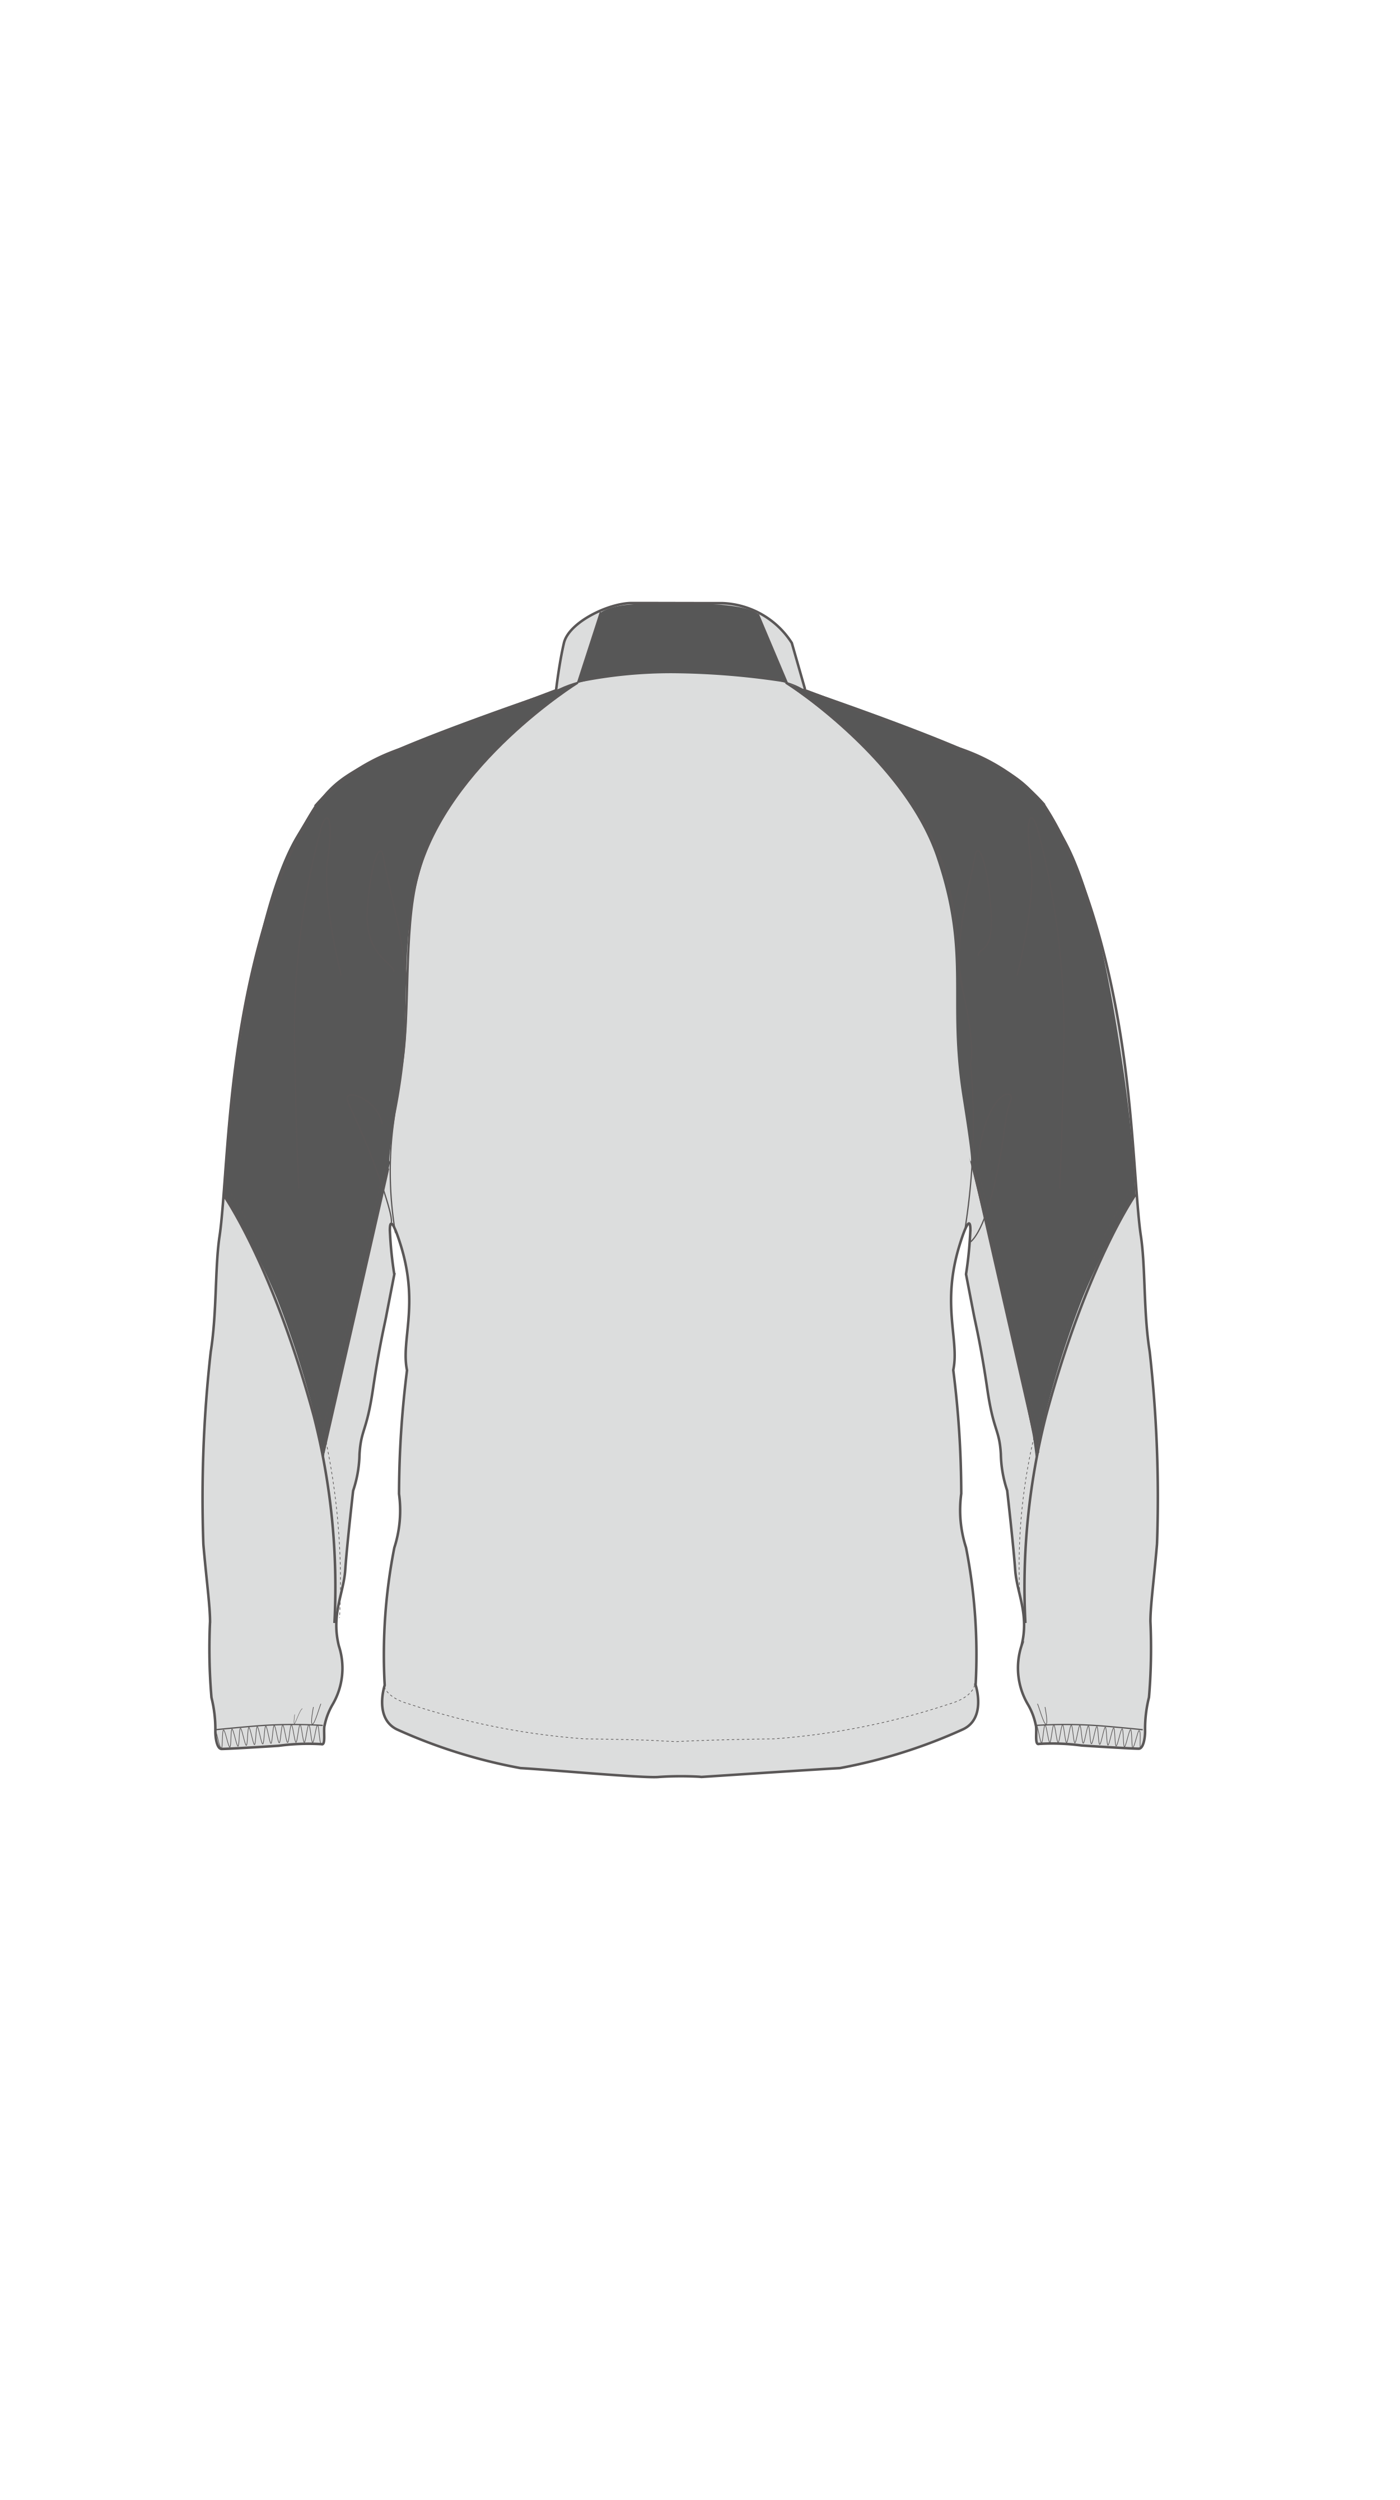 <svg xmlns="http://www.w3.org/2000/svg" viewBox="0 0 70 125"><title>OAR-4300_back</title><g id="a-color"><path d="M57.432,67.578c-.318-1.981-.2-4.2-.442-5.789s-.348-5.435-.884-9.18c-1.291-9.016-4.055-12.4-3.974-12.4a9.758,9.758,0,0,0-4.2-2.774c-2.774-1.029-7.763-2.93-7.763-2.93l.023-.082-.653-2.28a4.309,4.309,0,0,0-3.464-1.991c-1.749,0-3.333-.007-4.519-.007s-3.171.968-3.407,2-.4,2.362-.4,2.362-4.993,1.9-7.767,2.93a9.789,9.789,0,0,0-4.2,2.774c.08,0-2.68,3.38-3.971,12.4-.538,3.745-.648,7.6-.886,9.18s-.126,3.808-.442,5.789a65.765,65.765,0,0,0-.369,9.622c.159,1.822.332,3.076.332,3.869a28.752,28.752,0,0,0,.073,3.8,6.525,6.525,0,0,1,.194,1.695c0,.316.079.872.314.872s1.665-.08,2.853-.159a11.049,11.049,0,0,1,2.14-.08c.238.08.079-.713.159-.95a3.389,3.389,0,0,1,.395-1.031,3.6,3.6,0,0,0,.318-2.93c-.4-1.585.238-2.615.318-3.8s.393-3.96.393-3.96a5.982,5.982,0,0,0,.318-1.824c.079-1.268.356-1.1.673-3.241s.583-3.253.664-3.649.405-2.1.405-2.1a19.545,19.545,0,0,1-.22-2.212c0-.515.138-.364.32.1,0,.014.007.032.012.045.09.265.175.521.254.785s.149.545.2.8c.01.046.02.092.029.14.054.293.09.573.113.841,0,.05.008.1.012.153.125,1.785-.319,3.028-.084,4.138a49.762,49.762,0,0,0-.395,6.181,6.16,6.16,0,0,1-.239,2.694,27.63,27.63,0,0,0-.48,6.871s-.556,1.663.634,2.219A26.553,26.553,0,0,0,25.974,88.4c1.426.077,6.289.521,6.921.442l.061-.005.276.008c.579.012,1.141,0,1.692-.013l.1.01.466-.031c.774-.034,1.5-.084,2.172-.142,1.621-.106,3.526-.228,4.285-.269h.011a4.437,4.437,0,0,0,1.063-.158l.009-.028A33.448,33.448,0,0,0,48.1,86.461c1.188-.556.632-2.219.632-2.219a27.713,27.713,0,0,0-.48-6.871,6.127,6.127,0,0,1-.241-2.694,44.786,44.786,0,0,0-.368-5.962c.007-.07.018-.148.024-.218,0,0,0-.142-.007-.36.111-1.225-.395-2.646,0-4.783.029-.141.063-.273.1-.409.035-.151.071-.3.116-.462a5.318,5.318,0,0,1,.306-.8s.021-.109.05-.265c.146-.322.247-.371.247.074a19.248,19.248,0,0,1-.224,2.212s.328,1.705.407,2.1.348,1.513.666,3.649.592,1.972.673,3.241a6.076,6.076,0,0,0,.314,1.824s.314,2.772.395,3.96.716,2.22.318,3.8a3.59,3.59,0,0,0,.316,2.93,3.306,3.306,0,0,1,.4,1.031c.08.238-.077,1.031.159.95a11.05,11.05,0,0,1,2.14.08c1.186.079,2.613.159,2.853.159s.316-.556.316-.872a6.519,6.519,0,0,1,.192-1.695,29.047,29.047,0,0,0,.073-3.8c0-.793.173-2.047.334-3.869A66.009,66.009,0,0,0,57.432,67.578Z" style="fill:#dcdddd"/></g><g id="b-color"><path d="M51.784,72.852a48.515,48.515,0,0,1,2.322-7.914,35.754,35.754,0,0,1,2.671-5.216,66.994,66.994,0,0,0-.706-6.853c-.6-4.009-1.506-8.68-2.912-11.065s-1.812-2.842-4.222-4.011-8.693-3.347-9.7-3.653c0,0,5.931,3.807,7.59,8.729s.508,7.017,1.308,12.031c.7,4.413.314,2.923.314,2.923s1.922,7.61,3.165,13.82c.079.4.171,1.209.171,1.209" style="fill:#575757"/><path d="M28.875,34.14s.8-2.3,1.092-3.461c0,0,.475-.477,2.14-.477s4.884-.183,5.809.5c0,0,1.48,3.459,1.452,3.434a38.485,38.485,0,0,0-5.728-.477,23.184,23.184,0,0,0-4.764.477" style="fill:#575757"/><path d="M16.2,72.852a47.654,47.654,0,0,0-2.343-7.914,36.02,36.02,0,0,0-2.7-5.216,65.666,65.666,0,0,1,.711-6.853c.608-4.009,1.522-8.68,2.942-11.065s1.829-2.842,4.266-4.011,8.778-3.347,9.8-3.653c0,0-6.048,3.787-7.666,8.729-1.441,4.4-.512,7.017-1.319,12.031-.709,4.413-.323,2.923-.323,2.923s-1.616,7.066-3.192,13.82c-.094.395-.175,1.209-.175,1.209" style="fill:#575757"/></g><g id="no-change"><path d="M28.889,34.132s-6.525,4.046-8.01,9.662c-.735,2.774-.332,7.185-.837,9.73" style="fill:none;stroke:#5a5757;stroke-miterlimit:10;stroke-width:0.107px"/><path d="M39.288,34.132s6.525,4.046,8.013,9.662c.734,2.774.327,3.155.833,5.7" style="fill:none;stroke:#5a5757;stroke-miterlimit:10;stroke-width:0.107px"/><path d="M10.781,86.48s1.261-.129,2.191-.2a23.377,23.377,0,0,1,3.164-.014" style="fill:none;stroke:#5a5757;stroke-miterlimit:10;stroke-width:0.063px"/><path d="M10.753,86.546c.1-.014.19.866.325.849.058-.007.019-.893.1-.9s.236.863.313.854.037-.894.11-.9.229.865.3.858.049-.894.122-.9.222.868.293.859.056-.893.128-.9.211.868.281.863.068-.893.138-.9.2.872.274.866.08-.893.15-.9.192.875.262.872.091-.893.161-.9.183.877.253.873.1-.889.173-.893.173.879.245.877.117-.887.189-.889.159.88.229.879.135-.886.206-.886.142.886.211.886.154-.882.225-.882.121.887.192.889.175-.879.245-.875.094.891.162.894" style="fill:none;stroke:#5a5757;stroke-miterlimit:10;stroke-width:0.032px"/><path d="M14.734,85.719s-.07.489-.012.461.266-.7.4-.758" style="fill:none;stroke:#5a5757;stroke-miterlimit:10;stroke-width:0.02px"/><path d="M15.671,85.345s-.168.846-.051.858.355-.875.426-1.02" style="fill:none;stroke:#5a5757;stroke-miterlimit:10;stroke-width:0.032px"/><path d="M57.137,86.48s-1.263-.129-2.189-.2a23.4,23.4,0,0,0-3.165-.014" style="fill:none;stroke:#5a5757;stroke-miterlimit:10;stroke-width:0.063px"/><path d="M57.043,87.423c-.1-.014.042-.887-.093-.9-.058-.007-.234.863-.313.854-.063-.009-.031-.894-.107-.9s-.234.863-.307.856-.042-.894-.115-.9-.225.865-.3.859-.052-.894-.124-.9-.217.868-.286.861-.061-.893-.131-.9-.21.87-.281.865-.072-.893-.142-.9-.2.872-.273.868-.082-.891-.15-.9-.189.875-.259.872-.1-.893-.168-.894-.178.877-.25.875-.108-.889-.18-.891-.164.879-.236.877-.128-.886-.2-.887-.15.884-.222.882-.145-.884-.215-.884-.131.886-.2.887-.166-.88-.238-.879-.107.889-.176.893-.185-.877-.253-.872" style="fill:none;stroke:#5a5757;stroke-miterlimit:10;stroke-width:0.032px"/><path d="M52.251,85.345s.166.846.049.858-.353-.875-.426-1.02" style="fill:none;stroke:#5a5757;stroke-miterlimit:10;stroke-width:0.032px"/><path d="M48.73,84.242s-.058.611-1.268.952A36.176,36.176,0,0,1,38.7,86.937c-3.331.044-4.884.138-4.884.138l-.674-.03s-.594-.065-3.927-.108a36.2,36.2,0,0,1-8.761-1.743c-1.212-.341-1.268-.952-1.268-.952" style="fill:none;stroke:#5a5757;stroke-miterlimit:10;stroke-width:0.032px;stroke-dasharray:0.126,0.126"/><path d="M27.75,34.588s1.394-1.039,6.261-1.039c5.089,0,6.16.959,6.16.959" style="fill:none;stroke:#5a5757;stroke-miterlimit:10;stroke-width:0.063px"/><path d="M40.243,34.427l-.652-2.28a4.31,4.31,0,0,0-3.466-1.991c-1.747,0-3.333-.007-4.519-.007s-3.169.968-3.41,2-.393,2.362-.393,2.362-4.993,1.9-7.767,2.93a9.759,9.759,0,0,0-4.2,2.774c.082,0-2.682,3.38-3.971,12.4-.538,3.745-.648,7.6-.886,9.18s-.128,3.808-.442,5.789a65.529,65.529,0,0,0-.369,9.622c.157,1.822.334,3.076.334,3.869a28.783,28.783,0,0,0,.072,3.8,6.6,6.6,0,0,1,.194,1.695c0,.316.079.872.314.872s1.663-.08,2.854-.159a11.03,11.03,0,0,1,2.138-.08c.236.08.079-.713.159-.95a3.388,3.388,0,0,1,.395-1.031,3.583,3.583,0,0,0,.316-2.93c-.395-1.584.238-2.615.318-3.8s.395-3.96.395-3.96a6.053,6.053,0,0,0,.318-1.824c.079-1.268.355-1.1.671-3.241s.587-3.253.662-3.649.407-2.1.407-2.1a19.391,19.391,0,0,1-.222-2.212c0-.709.26-.164.542.744.935,3.015,0,4.755.316,6.259a50.387,50.387,0,0,0-.4,6.181,6.067,6.067,0,0,1-.236,2.694,27.715,27.715,0,0,0-.48,6.871s-.554,1.663.631,2.219A26.592,26.592,0,0,0,26.026,88.4c1.427.077,6.287.521,6.921.442a16.648,16.648,0,0,1,2.018-.011l.108.011s5.5-.365,6.92-.442a26.566,26.566,0,0,0,6.156-1.939c1.186-.556.632-2.219.632-2.219a27.8,27.8,0,0,0-.48-6.871,6.086,6.086,0,0,1-.238-2.694,49.61,49.61,0,0,0-.4-6.181c.32-1.5-.615-3.244.32-6.259.28-.908.536-1.453.536-.744a19.693,19.693,0,0,1-.218,2.212s.327,1.705.405,2.1.348,1.513.66,3.649.6,1.972.676,3.241a6.1,6.1,0,0,0,.316,1.824s.316,2.772.4,3.96.713,2.22.318,3.8a3.583,3.583,0,0,0,.316,2.93,3.341,3.341,0,0,1,.395,1.031c.079.238-.079,1.031.161.95a11,11,0,0,1,2.135.08c1.193.079,2.617.159,2.854.159s.318-.556.318-.872a6.449,6.449,0,0,1,.194-1.695,29.4,29.4,0,0,0,.072-3.8c0-.793.175-2.047.33-3.869a65.52,65.52,0,0,0-.367-9.622c-.318-1.981-.2-4.2-.442-5.789s-.349-5.435-.886-9.18c-1.293-9.016-4.051-12.4-3.973-12.4a9.745,9.745,0,0,0-4.2-2.774c-2.776-1.029-7.767-2.93-7.767-2.93Z" style="fill:none;stroke:#5a5757;stroke-miterlimit:10;stroke-width:0.126px"/><line x1="28.875" y1="34.14" x2="30.021" y2="30.599" style="fill:none;stroke:#5a5757;stroke-miterlimit:10;stroke-width:0.063px"/><line x1="37.916" y1="30.704" x2="39.367" y2="34.141" style="fill:none;stroke:#5a5757;stroke-miterlimit:10;stroke-width:0.064px"/><path d="M11.161,59.721s2.449,3.459,4.523,11.058a34.426,34.426,0,0,1,1.038,10.366" style="fill:none;stroke:#5a5757;stroke-miterlimit:10;stroke-width:0.126px"/><path d="M56.777,59.721S54.35,63.18,52.3,70.779A34.767,34.767,0,0,0,51.27,81.145" style="fill:none;stroke:#5a5757;stroke-miterlimit:10;stroke-width:0.126px"/><path d="M19.411,58.418s-2.157,9.5-3.234,14.22" style="fill:none;stroke:#5a5757;stroke-miterlimit:10;stroke-width:0.107px"/><path d="M48.677,58.418s2.159,9.5,3.235,14.22" style="fill:none;stroke:#5a5757;stroke-miterlimit:10;stroke-width:0.107px"/><path d="M19.7,48.591c-.075-.517-1.513-.812-1.328-3.209s.666-3.466.811-2.47.886,3.576,1.144,6.009a30.6,30.6,0,0,1-.582,6.743,18.228,18.228,0,0,0,.028,5.976" style="fill:none;stroke:#5a5757;stroke-miterlimit:10;stroke-width:0.063px"/><path d="M19.557,61.125s.183-.119-.739-2.655c-.589-1.623-1.078-2.573-1.419-3.379s1.529-.128,1.7,1.1" style="fill:none;stroke:#5a5757;stroke-miterlimit:10;stroke-width:0.063px"/><path d="M17.062,48.77s-.977-3.817-.678-5.814,0-2.627-.341-1.525a39.548,39.548,0,0,0-1.315,10.733c.086,5.176.213,7.255.213,7.255" style="fill:none;stroke:#5a5757;stroke-miterlimit:10;stroke-width:0.063px"/><path d="M48.9,47.779c.075-.515.823,0,.639-2.4s-.662-3.466-.809-2.47-1.148,4.2-.6,6.581c.664,2.875.4,3.67.4,3.67a33.592,33.592,0,0,1-.267,8.207" style="fill:none;stroke:#5a5757;stroke-miterlimit:10;stroke-width:0.063px"/><path d="M48.522,62.091s.639-.383,1.232-3.012.426-3.181.763-3.988-1.244-.6-1.614,2.938" style="fill:none;stroke:#5a5757;stroke-miterlimit:10;stroke-width:0.063px"/><path d="M50.857,48.77s.975-3.817.68-5.814,0-2.627.339-1.525a39.5,39.5,0,0,1,1.314,10.733c-.084,5.176-.211,7.255-.211,7.255" style="fill:none;stroke:#5a5757;stroke-miterlimit:10;stroke-width:0.063px"/><path d="M11.418,59.463s2.451,3.459,4.523,11.062a34.456,34.456,0,0,1,1.036,10.366" style="fill:none;stroke:#5a5757;stroke-miterlimit:10;stroke-width:0.032px;stroke-dasharray:0.126,0.126"/><path d="M56.52,59.463s-2.427,3.459-4.479,11.062a28.491,28.491,0,0,0-1.053,9.15" style="fill:none;stroke:#5a5757;stroke-miterlimit:10;stroke-width:0.032px;stroke-dasharray:0.126,0.126"/><path d="M19.46,57.34S17.1,67.351,16.021,72.073" style="fill:none;stroke:#5a5757;stroke-miterlimit:10;stroke-width:0.032px;stroke-dasharray:0.126,0.126"/><path d="M48.73,57.647c2.413,10.63,2.413,10.628,3.234,14.222" style="fill:none;stroke:#5a5757;stroke-miterlimit:10;stroke-width:0.032px;stroke-dasharray:0.126,0.126"/></g><g id="position-g"><g class="mrk001"><path d="M24.579,41.022h1.058a1.147,1.147,0,0,1,.9.341,1.5,1.5,0,0,1,.3,1.019,1.444,1.444,0,0,1-.331,1.02,1.235,1.235,0,0,1-.952.357h-.982Zm.448.388v1.945h.56a.718.718,0,0,0,.6-.243,1.209,1.209,0,0,0,.193-.754,1.109,1.109,0,0,0-.193-.706.684.684,0,0,0-.567-.241Z" style="fill:none"/><path d="M27.306,41.022H29.27v.4H27.754v.715h1.4v.383h-1.4v.827H29.32v.41H27.306Z" style="fill:none"/><path d="M31.72,41.821l-.433,0a.488.488,0,0,0-.176-.364.659.659,0,0,0-.431-.132.6.6,0,0,0-.365.1.315.315,0,0,0-.017.514,1.566,1.566,0,0,0,.523.2,1.9,1.9,0,0,1,.79.331.659.659,0,0,1,.185.5.761.761,0,0,1-.289.621,1.189,1.189,0,0,1-.773.235,1.175,1.175,0,0,1-.793-.245.941.941,0,0,1-.3-.706h.443a.554.554,0,0,0,.2.412.76.76,0,0,0,.492.147.619.619,0,0,0,.384-.113.339.339,0,0,0,.15-.279.334.334,0,0,0-.042-.148.49.49,0,0,0-.107-.142,1.224,1.224,0,0,0-.48-.189l-.121-.03a1.463,1.463,0,0,1-.649-.307.68.68,0,0,1-.19-.508.671.671,0,0,1,.278-.556,1.179,1.179,0,0,1,.739-.215,1.043,1.043,0,0,1,.715.235A.813.813,0,0,1,31.72,41.821Z" style="fill:none"/><path d="M34.569,41.878h-.45a.564.564,0,0,0-.219-.384.77.77,0,0,0-.475-.137.737.737,0,0,0-.607.266,1.165,1.165,0,0,0-.215.75,1.225,1.225,0,0,0,.218.769.78.78,0,0,0,1.095.1.675.675,0,0,0,.219-.469h.446a1.029,1.029,0,0,1-.347.761,1.2,1.2,0,0,1-.834.3,1.166,1.166,0,0,1-.924-.384,1.547,1.547,0,0,1-.338-1.057,1.53,1.53,0,0,1,.342-1.061A1.394,1.394,0,0,1,34.23,41.2.941.941,0,0,1,34.569,41.878Z" style="fill:none"/><path d="M35.023,41.022h1.964v.4H35.472v.715h1.4v.383h-1.4v.827h1.566v.41H35.023Z" style="fill:none"/><path d="M37.48,41.022h.484l1.276,2.047V41.022h.441v2.736H39.2l-1.283-2.047v2.047H37.48Z" style="fill:none"/><path d="M40,41.022h2.141v.4H41.3v2.335h-.454V41.423H40Z" style="fill:none"/><path d="M42.475,41.022h1.964v.4H42.923v.715h1.4v.383h-1.4v.827h1.566v.41H42.475Z" style="fill:none"/></g><g class="mrk002"><path d="M24.579,43.526l.373-2.506h1a1.6,1.6,0,0,1,.586.085.869.869,0,0,1,.363.289,1,1,0,0,1,.16.329,1.5,1.5,0,0,1,.056.419,1.242,1.242,0,0,1-1.379,1.383Zm.886-.621h.186a1.078,1.078,0,0,0,.287-.029.429.429,0,0,0,.173-.1.618.618,0,0,0,.148-.259,1.172,1.172,0,0,0,.058-.372.579.579,0,0,0-.109-.4.5.5,0,0,0-.377-.116h-.181Z" style="fill:none"/><path d="M27.294,43.526l.383-2.506h1.941l-.092.6H28.369l-.056.344h1.029l-.09.558H28.226l-.053.4H29.4l-.087.606Z" style="fill:none"/><path d="M29.63,42.728h.779v.007a.252.252,0,0,0,.1.212.447.447,0,0,0,.277.074.336.336,0,0,0,.2-.052.177.177,0,0,0,.07-.151q0-.123-.314-.255l-.119-.051a1.831,1.831,0,0,1-.6-.368.617.617,0,0,1-.158-.43.661.661,0,0,1,.265-.558,1.452,1.452,0,0,1,1.494.012.79.79,0,0,1,.307.6h-.75a.274.274,0,0,0-.1-.19.366.366,0,0,0-.228-.062.258.258,0,0,0-.163.049.149.149,0,0,0-.064.123q0,.111.378.267l.24.1a1.156,1.156,0,0,1,.446.311.651.651,0,0,1,.143.421.7.7,0,0,1-.283.593,1.305,1.305,0,0,1-.8.212,1.338,1.338,0,0,1-.831-.228A.756.756,0,0,1,29.63,42.728Z" style="fill:none"/><path d="M33.885,42.571h.772a1.208,1.208,0,0,1-.412.755,1.247,1.247,0,0,1-.823.272,1.222,1.222,0,0,1-.9-.323,1.19,1.19,0,0,1-.327-.886,1.586,1.586,0,0,1,.093-.539,1.435,1.435,0,0,1,.267-.46A1.228,1.228,0,0,1,33,41.063a1.432,1.432,0,0,1,.573-.111,1.161,1.161,0,0,1,.808.262,1.086,1.086,0,0,1,.325.762l-.75,0a.436.436,0,0,0-.107-.3.367.367,0,0,0-.28-.107.489.489,0,0,0-.422.239,1.107,1.107,0,0,0-.161.629.655.655,0,0,0,.1.4.358.358,0,0,0,.3.135.458.458,0,0,0,.3-.1A.62.62,0,0,0,33.885,42.571Z" style="fill:none"/><path d="M34.841,43.526l.383-2.506h1.941l-.092.6H35.916l-.056.344h1.029l-.09.558H35.773l-.053.4h1.232l-.087.606Z" style="fill:none"/><path d="M37.2,43.526l.377-2.506h.733l.583,1.28a.765.765,0,0,1,.047.143.882.882,0,0,1,.02.153q0-.087,0-.163t.013-.135l.193-1.278h.746l-.383,2.506h-.74l-.593-1.3a.636.636,0,0,1-.03-.11,1.6,1.6,0,0,1-.023-.163v.068q0,.063,0,.117t-.01.1l-.189,1.29Z" style="fill:none"/><path d="M40.427,43.526l.276-1.868H39.99l.106-.638h2.191l-.109.638H41.5l-.273,1.868Z" style="fill:none"/><path d="M42.165,43.526l.383-2.506h1.941l-.092.6H43.24l-.056.344h1.029l-.09.558H43.1l-.053.4h1.232l-.087.606Z" style="fill:none"/></g><g class="mrk006"><path d="M24.579,43.72v-.482a.162.162,0,0,0,.076-.081.464.464,0,0,0,.022-.169V41.729a.456.456,0,0,0-.022-.168.163.163,0,0,0-.076-.08V41h1.038a1.339,1.339,0,0,1,.858.2.991.991,0,0,1,.222.753v.815a.985.985,0,0,1-.223.751,1.34,1.34,0,0,1-.857.2Zm.947-.592h.1a.226.226,0,0,0,.179-.057.369.369,0,0,0,.047-.223v-1a.317.317,0,0,0-.046-.205.246.246,0,0,0-.18-.05h-.1Z" style="fill:none"/><path d="M27.112,43.72v-.482a.167.167,0,0,0,.079-.084.458.458,0,0,0,.022-.166V41.729a.458.458,0,0,0-.022-.166.159.159,0,0,0-.079-.082V41h2.034v.9h-.779v-.077a.286.286,0,0,0-.05-.2.266.266,0,0,0-.189-.051h-.073v.482h.539v.526h-.539l0,.548.027,0h.045a.227.227,0,0,0,.188-.069.4.4,0,0,0,.054-.242q0-.037,0-.058l0-.04h.779v.99Z" style="fill:none"/><path d="M29.6,43.482v-.746h.823v.15a.5.5,0,0,0,.038.237.145.145,0,0,0,.135.062.151.151,0,0,0,.129-.062.288.288,0,0,0,.046-.175q0-.21-.4-.33l-.116-.036a1.226,1.226,0,0,1-.564-.3.736.736,0,0,1-.13-.473.825.825,0,0,1,.238-.653,1.1,1.1,0,0,1,.739-.209,1.923,1.923,0,0,1,.541.074,1.71,1.71,0,0,1,.479.226v.674h-.8V41.8a.366.366,0,0,0-.045-.2.144.144,0,0,0-.129-.069.163.163,0,0,0-.129.048.209.209,0,0,0-.043.143q0,.182.418.3l.054.016a1.178,1.178,0,0,1,.6.314.921.921,0,0,1,.135.555.811.811,0,0,1-.247.651,1.143,1.143,0,0,1-.758.212,2.065,2.065,0,0,1-.576-.076A1.3,1.3,0,0,1,29.6,43.482Z" style="fill:none"/><path d="M34.025,41.251V42h-.814V41.8a.416.416,0,0,0-.038-.207.134.134,0,0,0-.123-.061.137.137,0,0,0-.125.059.415.415,0,0,0-.038.209v1.129a.41.41,0,0,0,.038.207.137.137,0,0,0,.125.059.135.135,0,0,0,.124-.059.419.419,0,0,0,.037-.207v-.341h.814v.906a1.218,1.218,0,0,1-.432.215,2.164,2.164,0,0,1-.584.07,1.052,1.052,0,0,1-.751-.216,1.039,1.039,0,0,1-.219-.753v-.885a1.05,1.05,0,0,1,.217-.75,1,1,0,0,1,.728-.22,2.066,2.066,0,0,1,.572.076A1.505,1.505,0,0,1,34.025,41.251Z" style="fill:none"/><path d="M34.44,43.72v-.482a.167.167,0,0,0,.079-.084.458.458,0,0,0,.022-.166V41.729a.458.458,0,0,0-.022-.166.159.159,0,0,0-.079-.082V41h2.034v.9H35.7v-.077a.286.286,0,0,0-.05-.2.266.266,0,0,0-.189-.051h-.073v.482h.539v.526h-.539l0,.548.027,0h.045a.227.227,0,0,0,.188-.069.4.4,0,0,0,.054-.242q0-.037,0-.058l0-.04h.779v.99Z" style="fill:none"/><path d="M37.657,42.988a.488.488,0,0,0,.022.179.134.134,0,0,0,.079.07v.482h-.87v-.482a.173.173,0,0,0,.079-.084.442.442,0,0,0,.023-.166V41.729a.442.442,0,0,0-.023-.166.164.164,0,0,0-.079-.082V41h.936l.516,1.373v-.649a.407.407,0,0,0-.026-.176.166.166,0,0,0-.092-.072V41h.886v.476a.15.15,0,0,0-.077.078.48.48,0,0,0-.021.17v1.99h-.827l-.527-1.293Z" style="fill:none"/><path d="M41.865,41v1.232h-.6v-.462a.273.273,0,0,0-.036-.165.177.177,0,0,0-.132-.049v1.427a.329.329,0,0,0,.032.169.219.219,0,0,0,.114.081v.482H40.142v-.482a.207.207,0,0,0,.112-.078.342.342,0,0,0,.031-.171V41.561a.177.177,0,0,0-.132.049.273.273,0,0,0-.036.165v.462h-.593V41Z" style="fill:none"/><path d="M42.28,43.72v-.482a.167.167,0,0,0,.079-.084.458.458,0,0,0,.022-.166V41.729a.458.458,0,0,0-.022-.166.159.159,0,0,0-.079-.082V41h2.034v.9h-.779v-.077a.286.286,0,0,0-.05-.2.266.266,0,0,0-.189-.051h-.073v.482h.539v.526h-.539l0,.548.027,0H43.3a.227.227,0,0,0,.188-.069.4.4,0,0,0,.054-.242q0-.037,0-.058l0-.04h.779v.99Z" style="fill:none"/></g><g class="mrk021"><path d="M24.774,41.435a.264.264,0,0,0-.19-.293.618.618,0,0,1,0-.129h1.169a2.876,2.876,0,0,1,.716.067,1.256,1.256,0,0,1,.535.308,1.213,1.213,0,0,1,.3.45,1.837,1.837,0,0,1-.211,1.7,1.083,1.083,0,0,1-.679.329,5.135,5.135,0,0,1-.587.02H24.579a.743.743,0,0,1,.005-.129q.191,0,.19-.221Zm.953,2.005a.431.431,0,0,0,.054.262.323.323,0,0,0,.238.062q.3,0,.4-.514a3.541,3.541,0,0,0,.046-.725,2.835,2.835,0,0,0-.154-.915.938.938,0,0,0-.187-.342.317.317,0,0,0-.222-.126q-.179,0-.179.247Q25.722,41.713,25.727,43.44Z" style="fill:none"/><path d="M28.564,42.36a1.342,1.342,0,0,0,.228-.01.411.411,0,0,0,.238-.165.607.607,0,0,0,.114-.247h.161q-.005.2,0,1.018h-.15a.963.963,0,0,0-.068-.19.519.519,0,0,0-.238-.2.922.922,0,0,0-.285-.026v.927c0,.164.021.254.062.272a.189.189,0,0,0,.067.01A.452.452,0,0,0,29,43.631a4.528,4.528,0,0,0,.75-.947l.083.026-.216,1.182H27.447v-.129q.165.011.165-.277V41.327a.193.193,0,0,0-.067-.134c-.045-.045-.079-.062-.1-.051v-.129H29.5q.1.489.227,1.013l-.114.005q-.021-.036-.16-.247a3.536,3.536,0,0,0-.223-.3.789.789,0,0,0-.538-.314c-.083-.007-.124.021-.124.082Z" style="fill:none"/><path d="M30.073,42.931a1.453,1.453,0,0,0,.242.612.572.572,0,0,0,.458.267.435.435,0,0,0,.093-.01.323.323,0,0,0,.252-.349q.005-.226-.33-.432-.149-.087-.6-.4a.9.9,0,0,1-.35-.817.842.842,0,0,1,.381-.674,1.05,1.05,0,0,1,.623-.18,1.1,1.1,0,0,1,.3.036c.024.007.091.033.2.077a.25.25,0,0,0,.1.021.186.186,0,0,0,.155-.072h.134l.047.951h-.165a3.522,3.522,0,0,0-.206-.514.54.54,0,0,0-.247-.247.386.386,0,0,0-.247-.056.29.29,0,0,0-.242.308.4.4,0,0,0,.015.113.9.9,0,0,0,.4.411,4.845,4.845,0,0,1,.561.38.859.859,0,0,1,.283.648,1.081,1.081,0,0,1-.1.453.892.892,0,0,1-.391.447,1.069,1.069,0,0,1-.489.1,1.215,1.215,0,0,1-.685-.175.124.124,0,0,0-.072-.025.172.172,0,0,0-.139.092l-.129-.005-.005-.961C30.018,42.945,30.066,42.945,30.073,42.931Z" style="fill:none"/><path d="M32.389,43.671a1.475,1.475,0,0,1-.412-1.147,1.829,1.829,0,0,1,.437-1.157,1.126,1.126,0,0,1,.36-.293,1.309,1.309,0,0,1,.551-.1,1.322,1.322,0,0,1,.4.057q.118.036.242.077.159.031.18-.093h.129l.052,1.136h-.139a1.961,1.961,0,0,0-.232-.65.578.578,0,0,0-.51-.358.479.479,0,0,0-.407.329,1.561,1.561,0,0,0-.129.694,1.918,1.918,0,0,0,.252,1.064.592.592,0,0,0,.494.283.652.652,0,0,0,.36-.118.843.843,0,0,0,.263-.267l.118.077a1.445,1.445,0,0,1-.381.494,1.039,1.039,0,0,1-.566.241q-.114.011-.222.011A1.142,1.142,0,0,1,32.389,43.671Z" style="fill:none"/><path d="M35.633,42.36a1.342,1.342,0,0,0,.228-.01.411.411,0,0,0,.238-.165.606.606,0,0,0,.114-.247h.161q-.005.2,0,1.018h-.15a.962.962,0,0,0-.068-.19.519.519,0,0,0-.238-.2.922.922,0,0,0-.285-.026v.927c0,.164.021.254.062.272a.189.189,0,0,0,.067.01.452.452,0,0,0,.305-.123,4.528,4.528,0,0,0,.75-.947l.083.026-.216,1.182H34.516v-.129q.165.011.165-.277V41.327a.193.193,0,0,0-.067-.134c-.045-.045-.079-.062-.1-.051v-.129h2.054q.1.489.227,1.013l-.114.005q-.021-.036-.16-.247a3.536,3.536,0,0,0-.223-.3.789.789,0,0,0-.538-.314c-.083-.007-.124.021-.124.082Z" style="fill:none"/><path d="M37.193,41.491a.313.313,0,0,0-.1-.283.4.4,0,0,0-.178-.067v-.129h1.2l.805,1.722V41.419a.239.239,0,0,0-.1-.206.364.364,0,0,0-.22-.072v-.129h.731v.129q-.2.021-.211.278v2.473h-.752L37.4,41.841v1.723q0,.17.283.2v.129H36.91v-.129q.257-.036.283-.2Z" style="fill:none"/><path d="M41.132,43.455q0,.309.283.309v.129H39.886v-.129q.278.011.278-.277V41.131q-.118.011-.4.386-.057.077-.1.149a1.283,1.283,0,0,0-.144.283h-.139l.087-.936h2.369q0,.026.1.936h-.16l-.072-.167a1.244,1.244,0,0,0-.16-.271,1.184,1.184,0,0,0-.407-.38Z" style="fill:none"/><path d="M43.223,42.36a1.339,1.339,0,0,0,.228-.01.411.411,0,0,0,.239-.165.605.605,0,0,0,.114-.247h.161q-.006.2,0,1.018h-.151a.945.945,0,0,0-.067-.19.519.519,0,0,0-.238-.2.925.925,0,0,0-.285-.026v.927c0,.164.02.254.062.272a.187.187,0,0,0,.067.01.452.452,0,0,0,.305-.123,4.528,4.528,0,0,0,.75-.947l.082.026-.216,1.182H42.105v-.129q.164.011.165-.277V41.327a.193.193,0,0,0-.067-.134c-.045-.045-.079-.062-.1-.051v-.129h2.054q.1.489.227,1.013l-.114.005q-.021-.036-.16-.247a3.484,3.484,0,0,0-.222-.3.789.789,0,0,0-.538-.314c-.083-.007-.124.021-.124.082Z" style="fill:none"/></g><g class="mrk023"><path d="M24.667,41.254a.165.165,0,0,0-.044-.118q-.044-.047-.044-.065a.063.063,0,0,1,.042-.063.6.6,0,0,1,.18-.017h.125a.9.9,0,0,1,.784.415A2.012,2.012,0,0,1,26,42.557a1.391,1.391,0,0,1-.238.9.938.938,0,0,1-.758.283l-.149,0-.134,0a.214.214,0,0,1-.107-.02.07.07,0,0,1-.032-.064q0-.022.044-.067a.158.158,0,0,0,.044-.116Zm.46.3V43.22a.743.743,0,0,0,.019.224.073.073,0,0,0,.073.039q.131,0,.2-.248a2.623,2.623,0,0,0,.072-.7,4.018,4.018,0,0,0-.085-.9q-.085-.363-.194-.363a.071.071,0,0,0-.068.058A.777.777,0,0,0,25.127,41.549Z" style="fill:none"/><path d="M27.414,43.721a.3.3,0,0,1-.12-.016.059.059,0,0,1-.03-.057q0-.021.046-.066a.158.158,0,0,0,.046-.117V41.258a.162.162,0,0,0-.044-.117q-.044-.046-.044-.066a.06.06,0,0,1,.028-.057A.28.28,0,0,1,27.414,41h.647a.7.7,0,0,0,.176-.023,1.006,1.006,0,0,1,.1-.023q.06,0,.092.106l.006.017.1.372q.017.065.025.114a.487.487,0,0,1,.008.08.106.106,0,0,1-.023.072.081.081,0,0,1-.065.027q-.073,0-.172-.162-.05-.084-.084-.133a.738.738,0,0,0-.155-.164.252.252,0,0,0-.148-.056.092.092,0,0,0-.082.036.234.234,0,0,0-.024.124v.439a.422.422,0,0,0,.022.16.073.073,0,0,0,.07.048.1.1,0,0,0,.061-.019.186.186,0,0,0,.05-.069.21.21,0,0,1,.055-.073.119.119,0,0,1,.065-.015.082.082,0,0,1,.057.023.174.174,0,0,1,.042.072l.176.446a.492.492,0,0,1,.023.068.238.238,0,0,1,.008.059.084.084,0,0,1-.025.063.092.092,0,0,1-.066.024A.1.1,0,0,1,28.3,42.6a.213.213,0,0,1-.049-.04l-.037-.045q-.185-.218-.3-.218a.086.086,0,0,0-.08.037.283.283,0,0,0-.022.134v.758a.418.418,0,0,0,.026.193.123.123,0,0,0,.1.036.306.306,0,0,0,.164-.049.657.657,0,0,0,.162-.154q.039-.05.1-.14.1-.146.157-.146a.082.082,0,0,1,.065.026.105.105,0,0,1,.023.073.225.225,0,0,1,0,.033l-.006.025-.127.489a.4.4,0,0,1-.049.123.075.075,0,0,1-.062.037.183.183,0,0,1-.039-.011.774.774,0,0,0-.252-.043Z" style="fill:none"/><path d="M29.891,43.063q0-.021-.006-.041t0-.06a.176.176,0,0,1,.024-.1.082.082,0,0,1,.071-.034.1.1,0,0,1,.08.044.885.885,0,0,1,.09.2,1.261,1.261,0,0,0,.15.321.174.174,0,0,0,.137.065.184.184,0,0,0,.165-.119.723.723,0,0,0,.061-.326,1.424,1.424,0,0,0-.007-.154.637.637,0,0,0-.022-.117.962.962,0,0,0-.29-.4l-.03-.026a1.3,1.3,0,0,1-.289-.35.8.8,0,0,1-.078-.361.7.7,0,0,1,.156-.464.487.487,0,0,1,.388-.186.38.38,0,0,1,.122.021A.646.646,0,0,0,30.68,41a.246.246,0,0,0,.052-.016.229.229,0,0,1,.079-.016.063.063,0,0,1,.055.038.431.431,0,0,1,.036.132l.054.317a.437.437,0,0,1,.006.046q0,.025,0,.083a.162.162,0,0,1-.026.1.091.091,0,0,1-.077.034q-.071,0-.122-.149l-.036-.1a.827.827,0,0,0-.112-.213.147.147,0,0,0-.114-.056.124.124,0,0,0-.108.068.332.332,0,0,0-.042.176.448.448,0,0,0,.04.2.55.55,0,0,0,.136.167q.039.034.127.1a1.5,1.5,0,0,1,.3.286,1.082,1.082,0,0,1,.164.317,1.178,1.178,0,0,1,.055.362,1.058,1.058,0,0,1-.182.648.57.57,0,0,1-.48.245.425.425,0,0,1-.164-.035l-.085-.035a.218.218,0,0,0-.076.022.22.22,0,0,1-.081.022.079.079,0,0,1-.069-.041.393.393,0,0,1-.043-.134Z" style="fill:none"/><path d="M33.668,41.553q0,.026.006.056t0,.086a.166.166,0,0,1-.024.1.1.1,0,0,1-.082.031.087.087,0,0,1-.071-.041.978.978,0,0,1-.086-.2q-.009-.026-.024-.075-.1-.316-.2-.316-.125,0-.187.314a5.369,5.369,0,0,0-.062.952,3.411,3.411,0,0,0,.056.774q.056.2.2.2a.189.189,0,0,0,.18-.129,1.066,1.066,0,0,0,.057-.405V42.75a.2.2,0,0,1,.025-.113.088.088,0,0,1,.078-.036q.086,0,.13.119a1.085,1.085,0,0,1,.044.356.766.766,0,0,1-.154.512.542.542,0,0,1-.437.181.577.577,0,0,1-.507-.288,1.435,1.435,0,0,1-.187-.787,3.166,3.166,0,0,1,.21-1.256q.21-.481.538-.481a.368.368,0,0,1,.123.023.47.47,0,0,0,.075.023.144.144,0,0,0,.056-.025.142.142,0,0,1,.071-.025.088.088,0,0,1,.077.036.284.284,0,0,1,.037.124Z" style="fill:none"/><path d="M35.124,43.721A.3.3,0,0,1,35,43.7a.059.059,0,0,1-.03-.057q0-.021.046-.066a.158.158,0,0,0,.046-.117V41.258a.162.162,0,0,0-.044-.117q-.044-.046-.044-.066a.06.06,0,0,1,.028-.057A.28.28,0,0,1,35.124,41h.647a.7.7,0,0,0,.176-.023,1.006,1.006,0,0,1,.1-.023q.06,0,.092.106l.006.017.1.372q.017.065.025.114a.487.487,0,0,1,.008.08.106.106,0,0,1-.023.072.081.081,0,0,1-.065.027q-.073,0-.172-.162-.05-.084-.084-.133a.738.738,0,0,0-.155-.164.252.252,0,0,0-.148-.056.092.092,0,0,0-.082.036.234.234,0,0,0-.024.124v.439a.422.422,0,0,0,.022.16.073.073,0,0,0,.07.048.1.1,0,0,0,.061-.019.186.186,0,0,0,.05-.069.21.21,0,0,1,.055-.073.119.119,0,0,1,.065-.015.082.082,0,0,1,.057.023.174.174,0,0,1,.042.072l.176.446a.492.492,0,0,1,.023.068.238.238,0,0,1,.008.059.084.084,0,0,1-.025.063.092.092,0,0,1-.066.024.1.1,0,0,1-.049-.014.213.213,0,0,1-.049-.04l-.037-.045q-.185-.218-.3-.218a.086.086,0,0,0-.08.037.283.283,0,0,0-.022.134v.758a.418.418,0,0,0,.026.193.123.123,0,0,0,.1.036.306.306,0,0,0,.164-.049.657.657,0,0,0,.162-.154q.039-.05.1-.14.1-.146.157-.146a.082.082,0,0,1,.065.026.105.105,0,0,1,.023.073.225.225,0,0,1,0,.033l-.006.025-.127.489a.4.4,0,0,1-.049.123.075.075,0,0,1-.062.037.182.182,0,0,1-.039-.011.774.774,0,0,0-.252-.043Z" style="fill:none"/><path d="M37.989,41.842v1.623a.162.162,0,0,0,.044.117q.044.046.044.066a.059.059,0,0,1-.03.057.3.3,0,0,1-.12.016h-.183a.3.3,0,0,1-.12-.016.059.059,0,0,1-.03-.057q0-.021.046-.066a.158.158,0,0,0,.046-.117V41.258a.162.162,0,0,0-.044-.117q-.044-.046-.044-.066a.06.06,0,0,1,.028-.057A.28.28,0,0,1,37.744,41h.23a.2.2,0,0,1,.1.02.154.154,0,0,1,.053.076l.424,1.147v-.986a.158.158,0,0,0-.046-.117q-.046-.046-.046-.066a.058.058,0,0,1,.031-.057A.3.3,0,0,1,38.613,41H38.8a.281.281,0,0,1,.118.017.058.058,0,0,1,.032.056q0,.021-.046.066a.158.158,0,0,0-.046.117v2.375a.25.25,0,0,1-.015.113.062.062,0,0,1-.054.021h-.1q-.114,0-.12-.172v-.03a1.406,1.406,0,0,0-.1-.48Z" style="fill:none"/><path d="M41.194,43.465a.146.146,0,0,0,.051.117q.051.044.051.066a.059.059,0,0,1-.033.055.207.207,0,0,1-.1.018h-.411a.188.188,0,0,1-.093-.019.059.059,0,0,1-.032-.054q0-.022.051-.066a.146.146,0,0,0,.051-.117V41.353a.179.179,0,0,0-.022-.093.063.063,0,0,0-.055-.035q-.067,0-.161.246l-.015.039-.011.028q-.107.274-.18.274a.065.065,0,0,1-.057-.028.135.135,0,0,1-.02-.078q0-.03,0-.067t.008-.08l.065-.485a.2.2,0,0,1,.031-.094.077.077,0,0,1,.065-.027l.022.007a.645.645,0,0,0,.249.043h.613a.645.645,0,0,0,.249-.043l.022-.007a.077.077,0,0,1,.065.027.2.2,0,0,1,.031.094l.065.485q.006.043.008.08t0,.067a.135.135,0,0,1-.02.078.065.065,0,0,1-.057.028q-.073,0-.18-.274l-.011-.028-.011-.028q-.1-.258-.165-.258a.063.063,0,0,0-.055.035.179.179,0,0,0-.022.093Z" style="fill:none"/><path d="M43.131,43.721a.3.3,0,0,1-.12-.016.059.059,0,0,1-.03-.057q0-.021.046-.066a.158.158,0,0,0,.046-.117V41.258a.162.162,0,0,0-.044-.117q-.044-.046-.044-.066a.06.06,0,0,1,.028-.057A.28.28,0,0,1,43.131,41h.647a.7.7,0,0,0,.176-.023,1.006,1.006,0,0,1,.1-.023q.06,0,.092.106l.006.017.1.372q.017.065.025.114a.487.487,0,0,1,.008.08.106.106,0,0,1-.023.072.081.081,0,0,1-.065.027q-.073,0-.172-.162-.05-.084-.084-.133a.738.738,0,0,0-.155-.164.252.252,0,0,0-.148-.056.092.092,0,0,0-.082.036.234.234,0,0,0-.024.124v.439a.422.422,0,0,0,.022.16.073.073,0,0,0,.07.048.1.1,0,0,0,.061-.019.186.186,0,0,0,.05-.069.21.21,0,0,1,.055-.073.119.119,0,0,1,.065-.015.082.082,0,0,1,.057.023.174.174,0,0,1,.042.072l.176.446a.492.492,0,0,1,.023.068.238.238,0,0,1,.008.059.084.084,0,0,1-.025.063.092.092,0,0,1-.066.024.1.1,0,0,1-.049-.014.213.213,0,0,1-.049-.04l-.037-.045q-.185-.218-.3-.218a.086.086,0,0,0-.08.037.283.283,0,0,0-.022.134v.758a.418.418,0,0,0,.026.193.123.123,0,0,0,.1.036.306.306,0,0,0,.164-.049.657.657,0,0,0,.162-.154q.039-.05.1-.14.1-.146.157-.146a.082.082,0,0,1,.065.026.105.105,0,0,1,.023.073.225.225,0,0,1,0,.033l-.006.025-.127.489a.4.4,0,0,1-.049.123.075.075,0,0,1-.062.037.182.182,0,0,1-.039-.011.774.774,0,0,0-.252-.043Z" style="fill:none"/></g><g class="mrk034"><path d="M25.679,41a.583.583,0,0,1,.37.12.358.358,0,0,1,.153.291v1.911a.367.367,0,0,1-.136.282.48.48,0,0,1-.33.121H24.579v-.386h.181V41.387h-.181V41Zm-.006.483q0-.1-.122-.1h-.286v1.954h.3q.1,0,.1-.084Z" style="fill:none"/><path d="M27.144,41h1.6v.911h-.512v-.532h-.392v.736h.487v.422h-.487v.81h.392v-.532h.512v.911H27.148v-.378h.175V41.379h-.179Z" style="fill:none"/><path d="M31.182,42.688a1.111,1.111,0,0,1,.071.431.608.608,0,0,1-.2.458.716.716,0,0,1-.51.2.871.871,0,0,1-.465-.116l-.084.072h-.3v-.857h.525v.308a.186.186,0,0,0,.07.147.235.235,0,0,0,.156.06.238.238,0,0,0,.265-.274.628.628,0,0,0-.248-.5l-.419-.352a.8.8,0,0,1-.362-.6.629.629,0,0,1,.71-.713.782.782,0,0,1,.442.131l.088-.072h.228v.821H30.7v-.316q-.029-.152-.221-.152a.235.235,0,0,0-.173.068.268.268,0,0,0-.076.2.325.325,0,0,0,.07.207,1.211,1.211,0,0,0,.164.154q.322.26.476.382A.825.825,0,0,1,31.182,42.688Z" style="fill:none"/><path d="M33.468,41.012h.246v.916H33.18v-.39a.139.139,0,0,0-.071-.115.28.28,0,0,0-.161-.048.277.277,0,0,0-.159.048.139.139,0,0,0-.071.115v1.684a.13.13,0,0,0,.074.11.308.308,0,0,0,.316,0,.128.128,0,0,0,.072-.106v-.357h.531v.352a.476.476,0,0,1-.23.411.915.915,0,0,1-.527.146.936.936,0,0,1-.525-.143.461.461,0,0,1-.234-.4V41.55a.534.534,0,0,1,.185-.432.864.864,0,0,1,.575-.167.919.919,0,0,1,.463.144Z" style="fill:none"/><path d="M34.655,41h1.6v.911h-.512v-.532h-.392v.736h.487v.422h-.487v.81h.392v-.532h.512v.911H34.658v-.378h.175V41.379h-.179Z" style="fill:none"/><path d="M38.236,41h.874v.38h-.175v2.344h-.607l-.442-1.337v.958h.185v.378h-.88v-.378h.183V41.381h-.179V41h.743l.478,1.472V41.381h-.179Z" style="fill:none"/><path d="M40.051,41H41.8v1.1h-.413v-.717h-.211v1.966h.177v.378h-.864v-.378h.175V41.381h-.2V42.1h-.415Z" style="fill:none"/><path d="M42.742,41h1.6v.911h-.512v-.532h-.392v.736h.487v.422h-.487v.81h.392v-.532h.512v.911H42.746v-.378h.175V41.379h-.179Z" style="fill:none"/></g><g class="mrk035"><path d="M24.579,43.856v-.139a.125.125,0,0,1,.02-.073.113.113,0,0,1,.057-.041l.058-.023a.128.128,0,0,0,.064-.046.186.186,0,0,0,.017-.093v-2.02a.186.186,0,0,0-.017-.094.131.131,0,0,0-.064-.045l-.06-.024a.108.108,0,0,1-.056-.041.13.13,0,0,1-.019-.073V41h.875a3.328,3.328,0,0,1,.6.044,1.346,1.346,0,0,1,.407.142,1.257,1.257,0,0,1,.5.509,1.525,1.525,0,0,1,.18.74,1.475,1.475,0,0,1-.141.64,1.3,1.3,0,0,1-.391.488,1.284,1.284,0,0,1-.456.222,2.709,2.709,0,0,1-.673.068Zm.779-.3.051,0h.083a1.037,1.037,0,0,0,.793-.284,1.2,1.2,0,0,0,.266-.847,1.214,1.214,0,0,0-.256-.831.934.934,0,0,0-.738-.288l-.122,0-.077,0Z" style="fill:none"/><path d="M27.439,43.856v-.139a.125.125,0,0,1,.02-.073.113.113,0,0,1,.057-.041l.058-.023a.128.128,0,0,0,.064-.046.186.186,0,0,0,.017-.093v-2.02a.186.186,0,0,0-.017-.094.131.131,0,0,0-.064-.045l-.06-.024a.108.108,0,0,1-.056-.041.13.13,0,0,1-.019-.073V41h1.556q.064,0,.175-.006t.241-.017v.69h-.1a.176.176,0,0,1-.093-.02.2.2,0,0,1-.061-.085.425.425,0,0,0-.152-.2.493.493,0,0,0-.26-.056h-.523v.939h.25a.319.319,0,0,0,.113-.018.152.152,0,0,0,.071-.052l.053-.071.015-.019a.146.146,0,0,1,.109-.075h.128v.774h-.128a.151.151,0,0,1-.113-.077l-.009-.011-.055-.077a.153.153,0,0,0-.072-.053.326.326,0,0,0-.112-.017h-.25v1h.739a.351.351,0,0,0,.2-.058.363.363,0,0,0,.134-.16l.026-.062q.058-.139.151-.139h.12v.727Z" style="fill:none"/><path d="M29.84,43.856v-.789h.1q.1,0,.192.141l.043.068a.84.84,0,0,0,.26.254.618.618,0,0,0,.316.081.535.535,0,0,0,.382-.144.47.47,0,0,0,.152-.356q0-.256-.5-.432l-.105-.038a1.54,1.54,0,0,1-.622-.36.745.745,0,0,1-.18-.518.8.8,0,0,1,.221-.587.773.773,0,0,1,.577-.225.981.981,0,0,1,.312.054,1.446,1.446,0,0,0,.177.054l.025,0,.02-.006.043-.019a.327.327,0,0,1,.055-.018.248.248,0,0,1,.056-.007h.077v.752h-.1q-.1,0-.164-.141l-.021-.047a.638.638,0,0,0-.194-.248.45.45,0,0,0-.269-.081.423.423,0,0,0-.291.1.325.325,0,0,0-.114.255q0,.229.442.378l.009,0,.047.015a2,2,0,0,1,.58.269.819.819,0,0,1,.247.3.936.936,0,0,1,.08.4.9.9,0,0,1-.939.939,1.042,1.042,0,0,1-.374-.077,1.894,1.894,0,0,0-.216-.077.1.1,0,0,0-.037.008.064.064,0,0,0-.027.017l-.032.036a.124.124,0,0,1-.045.033.131.131,0,0,1-.055.014Z" style="fill:none"/><path d="M34.214,43.14l.117.124a.1.1,0,0,1,.012.026.113.113,0,0,1,.007.038.173.173,0,0,1-.032.1.99.99,0,0,1-.145.149,1.326,1.326,0,0,1-.406.253,1.3,1.3,0,0,1-.465.08,1.257,1.257,0,0,1-.473-.087,1.11,1.11,0,0,1-.383-.256,1.469,1.469,0,0,1-.318-.49,1.6,1.6,0,0,1-.109-.594,1.742,1.742,0,0,1,.093-.567,1.607,1.607,0,0,1,.268-.49,1.282,1.282,0,0,1,.414-.343,1.061,1.061,0,0,1,.489-.119,1.171,1.171,0,0,1,.572.16.343.343,0,0,0,.105.043l.022,0,.02-.006.047-.019,0,0a.357.357,0,0,1,.1-.024h.1v.75H34.13q-.085,0-.147-.12-.013-.028-.023-.045a.9.9,0,0,0-.261-.314.547.547,0,0,0-.325-.105.633.633,0,0,0-.542.327,1.515,1.515,0,0,0-.214.845,1.353,1.353,0,0,0,.217.806.673.673,0,0,0,.573.3.853.853,0,0,0,.392-.1A1.73,1.73,0,0,0,34.214,43.14Z" style="fill:none"/><path d="M34.611,43.856v-.139a.125.125,0,0,1,.02-.073.113.113,0,0,1,.057-.041l.058-.023a.128.128,0,0,0,.064-.046.186.186,0,0,0,.017-.093v-2.02a.186.186,0,0,0-.017-.094.131.131,0,0,0-.064-.045l-.06-.024a.108.108,0,0,1-.056-.041.13.13,0,0,1-.019-.073V41h1.556q.064,0,.175-.006t.241-.017v.69h-.1a.176.176,0,0,1-.093-.02.2.2,0,0,1-.061-.085.425.425,0,0,0-.152-.2.493.493,0,0,0-.26-.056h-.523v.939h.25a.319.319,0,0,0,.113-.018.152.152,0,0,0,.071-.052l.053-.071.015-.019a.146.146,0,0,1,.109-.075h.128v.774h-.128a.151.151,0,0,1-.113-.077l-.009-.011-.055-.077a.153.153,0,0,0-.072-.053.326.326,0,0,0-.112-.017h-.25v1h.739a.351.351,0,0,0,.2-.058.363.363,0,0,0,.134-.16l.026-.062q.058-.139.151-.139h.12v.727Z" style="fill:none"/><path d="M36.986,43.856v-.139a.125.125,0,0,1,.02-.073.113.113,0,0,1,.057-.041l.058-.023a.128.128,0,0,0,.064-.046.186.186,0,0,0,.017-.093v-2.02a.217.217,0,0,0-.015-.1.1.1,0,0,0-.055-.041l-.051-.023a.11.11,0,0,1-.051-.043.148.148,0,0,1-.015-.073V41H37.8l1.14,1.766q-.006-.045-.008-.1t0-.167v-1.08a.187.187,0,0,0-.017-.092.127.127,0,0,0-.068-.047l-.053-.023a.126.126,0,0,1-.062-.044.122.122,0,0,1-.021-.072V41h.783v.139a.13.13,0,0,1-.019.073.108.108,0,0,1-.056.041l-.056.024a.132.132,0,0,0-.067.047.179.179,0,0,0-.018.092v2.435h-.265l-1.479-2.29q.011.122.015.181t0,.093v1.6a.186.186,0,0,0,.017.093.128.128,0,0,0,.064.046l.058.023a.12.12,0,0,1,.058.042.125.125,0,0,1,.019.072v.139Z" style="fill:none"/><path d="M40.393,43.856v-.139a.125.125,0,0,1,.02-.073.113.113,0,0,1,.059-.041l.064-.024a.116.116,0,0,0,.068-.045.177.177,0,0,0,.019-.092V41.308H40.38a.533.533,0,0,0-.239.044A.331.331,0,0,0,40,41.5q-.013.024-.032.066a.145.145,0,0,1-.134.1h-.117v-.69q.13.011.241.017t.175.006h1.554q.062,0,.171-.006t.241-.017v.69h-.113a.14.14,0,0,1-.082-.019.228.228,0,0,1-.056-.086.448.448,0,0,0-.156-.2.492.492,0,0,0-.256-.054h-.245v2.133a.17.17,0,0,0,.02.092.13.13,0,0,0,.071.047l.062.023a.12.12,0,0,1,.06.042.125.125,0,0,1,.019.072v.139Z" style="fill:none"/><path d="M42.338,43.856v-.139a.125.125,0,0,1,.02-.073.113.113,0,0,1,.057-.041l.058-.023a.128.128,0,0,0,.064-.046.186.186,0,0,0,.017-.093v-2.02a.186.186,0,0,0-.017-.094.131.131,0,0,0-.064-.045l-.06-.024a.108.108,0,0,1-.056-.041.13.13,0,0,1-.019-.073V41h1.556q.064,0,.175-.006t.241-.017v.69h-.1a.176.176,0,0,1-.093-.02.2.2,0,0,1-.061-.085.425.425,0,0,0-.152-.2.493.493,0,0,0-.26-.056h-.523v.939h.25a.319.319,0,0,0,.113-.018.152.152,0,0,0,.071-.052l.053-.071.015-.019a.146.146,0,0,1,.109-.075h.128v.774h-.128a.151.151,0,0,1-.113-.077L43.61,42.7l-.055-.077a.153.153,0,0,0-.072-.053.326.326,0,0,0-.112-.017h-.25v1h.739a.351.351,0,0,0,.2-.058.363.363,0,0,0,.134-.16l.026-.062q.058-.139.151-.139h.12v.727Z" style="fill:none"/></g><g class="mrk036"><path d="M26.778,41.054a.331.331,0,0,1,.105.246.335.335,0,0,1-.012.089l-.487,1.949a.552.552,0,0,1-.218.305.581.581,0,0,1-.352.132H24.579l.706-2.823h1.236A.356.356,0,0,1,26.778,41.054Zm-.563.362h-.481l-.474,1.894h.482a.1.1,0,0,0,.109-.093l.428-1.709Q26.3,41.416,26.215,41.416Z" style="fill:none"/><path d="M28.155,42.131h.828l-.116.465h-.828l-.177.715h.956l-.116.465H27.175l.706-2.823h1.526l-.116.465h-.956Z" style="fill:none"/><path d="M31.806,41.054a.329.329,0,0,1,.106.246.335.335,0,0,1-.012.089l-.095.38h-.564l.065-.26q.022-.092-.063-.092h-.4a.106.106,0,0,0-.108.093l-.1.419q-.018.071.032.1l.66.309a.366.366,0,0,1,.235.35.92.92,0,0,1-.03.213l-.11.441a.551.551,0,0,1-.219.305.585.585,0,0,1-.353.132h-.781a.357.357,0,0,1-.257-.1.33.33,0,0,1-.105-.247.35.35,0,0,1,.012-.089l.093-.37h.564l-.062.25q-.024.093.063.093h.4a.106.106,0,0,0,.108-.093l.1-.419a.076.076,0,0,0-.032-.1l-.66-.307a.367.367,0,0,1-.237-.352.861.861,0,0,1,.032-.211l.11-.443a.556.556,0,0,1,.219-.3.582.582,0,0,1,.353-.133h.779A.359.359,0,0,1,31.806,41.054Z" style="fill:none"/><path d="M33.449,42.968h.564l-.093.37a.551.551,0,0,1-.219.305.585.585,0,0,1-.353.132h-.781a.357.357,0,0,1-.257-.1.33.33,0,0,1-.105-.247.35.35,0,0,1,.012-.089l.487-1.949a.556.556,0,0,1,.219-.3.582.582,0,0,1,.353-.133h.779a.359.359,0,0,1,.258.1.329.329,0,0,1,.106.246.335.335,0,0,1-.012.089l-.095.38h-.564l.065-.26q.022-.093-.063-.093h-.4a.106.106,0,0,0-.108.093l-.428,1.709q-.024.093.063.093h.4a.106.106,0,0,0,.108-.093Z" style="fill:none"/><path d="M35.69,42.131h.828L36.4,42.6h-.828l-.177.715h.956l-.116.465H34.71l.706-2.823h1.526l-.116.465h-.956Z" style="fill:none"/><path d="M39.633,40.951l-.706,2.823h-.564l-.207-1.422L37.8,43.775h-.568l.706-2.823H38.5l.207,1.422.357-1.422Z" style="fill:none"/><path d="M41.707,41.416H41.1l-.59,2.359h-.57l.59-2.359h-.605l.116-.465h1.782Z" style="fill:none"/><path d="M43.095,42.131h.828l-.116.465h-.828l-.177.715h.956l-.116.465H42.115l.706-2.823h1.526l-.116.465h-.956Z" style="fill:none"/></g><g class="mrk037"><path d="M26.74,42.361a1.035,1.035,0,0,0-.228.486q-.149.9-.83.9a.631.631,0,0,1-.443-.134.35.35,0,0,1-.293.134.39.39,0,0,1-.248-.1.286.286,0,0,1-.119-.227.466.466,0,0,0,.278-.453.893.893,0,0,0-.214-.592.906.906,0,0,0,.214-.593.466.466,0,0,0-.278-.453.284.284,0,0,1,.119-.229.4.4,0,0,1,.248-.095.322.322,0,0,1,.293.124.425.425,0,0,1,.2-.111.793.793,0,0,1,.246-.052.706.706,0,0,1,.554.218,1.367,1.367,0,0,1,.276.69A1,1,0,0,0,26.74,42.361Zm-.867.834a.406.406,0,0,0,.092-.278.957.957,0,0,0-.214-.556.934.934,0,0,0,.214-.551.406.406,0,0,0-.092-.278.3.3,0,0,0-.236-.1.293.293,0,0,0-.234.1.413.413,0,0,0-.089.278.934.934,0,0,0,.214.551.957.957,0,0,0-.214.556.413.413,0,0,0,.089.278.293.293,0,0,0,.234.1A.3.3,0,0,0,25.873,43.194Z" style="fill:none"/><path d="M28.73,42.606a.227.227,0,0,1-.077.176.261.261,0,0,1-.181.07.337.337,0,0,1-.06-.005q.025-.267-.253-.268a.266.266,0,0,0-.229.109.384.384,0,0,0-.06.218.307.307,0,0,0,.084.218.377.377,0,0,0,.293.109.593.593,0,0,0,.358-.129q.04-.034.234-.218a.278.278,0,0,1,.184-.1c.08,0,.119.06.119.18a1.17,1.17,0,0,1-.06.294q-.045.15-.094.294a.221.221,0,0,1-.224.194.391.391,0,0,1-.194-.057.918.918,0,0,0-.452-.087.637.637,0,0,0-.234.035,1.269,1.269,0,0,1-.482.109q-.328-.02-.328-.387a.413.413,0,0,0,.3-.442.728.728,0,0,0-.07-.305.614.614,0,0,0-.179-.235.549.549,0,0,0,.174-.233.811.811,0,0,0,.07-.328.427.427,0,0,0-.3-.461q0-.367.328-.387a.555.555,0,0,1,.224.047q.134.052.258.107a.5.5,0,0,0,.154.02,1.116,1.116,0,0,0,.531-.114.377.377,0,0,1,.194-.059.22.22,0,0,1,.224.193q.049.158.094.318a1.463,1.463,0,0,1,.06.308q0,.149-.1.149a.334.334,0,0,1-.2-.109q-.159-.154-.219-.2a.614.614,0,0,0-.343-.1.417.417,0,0,0-.3.1.314.314,0,0,0-.1.231.36.36,0,0,0,.06.213.265.265,0,0,0,.229.109q.278,0,.253-.268a.37.37,0,0,1,.06,0,.256.256,0,0,1,.181.073.235.235,0,0,1,.077.178.352.352,0,0,1-.089.221A.371.371,0,0,1,28.73,42.606Z" style="fill:none"/><path d="M30.849,42.083a.747.747,0,0,0,.258.263.792.792,0,0,1,.378.64.71.71,0,0,1-.251.573,1,1,0,0,1-.668.211.731.731,0,0,1-.7-.377.5.5,0,0,0-.392-.3q.034-.293.288-.293a.329.329,0,0,1,.209.075.291.291,0,0,1,.209-.114q.174,0,.3.268-.189.04-.189.179a.179.179,0,0,0,.077.141.31.31,0,0,0,.2.062.392.392,0,0,0,.286-.109A.358.358,0,0,0,30.948,43a.4.4,0,0,0-.151-.278.509.509,0,0,0-.325-.1.8.8,0,0,0-.194.025.755.755,0,0,0-.258-.263.792.792,0,0,1-.378-.64.7.7,0,0,1,.273-.57.98.98,0,0,1,.646-.214.731.731,0,0,1,.7.377.5.5,0,0,0,.393.3q-.035.323-.244.322a.433.433,0,0,1-.253-.1.333.333,0,0,1-.229.124q-.154,0-.273-.238.189-.045.189-.164a.154.154,0,0,0-.077-.124.351.351,0,0,0-.206-.055q-.363,0-.363.347a.318.318,0,0,0,.147.248.551.551,0,0,0,.35.114A.655.655,0,0,0,30.849,42.083Z" style="fill:none"/><path d="M33.887,43.269a.812.812,0,0,1-.78.506q-.745,0-.894-.918a.977.977,0,0,0-.228-.491,1.071,1.071,0,0,0,.228-.491q.169-.918.919-.918a.769.769,0,0,1,.74.472.448.448,0,0,0,.4.288.442.442,0,0,1-.1.273.289.289,0,0,1-.231.119.358.358,0,0,1-.219-.084.422.422,0,0,1-.234.084.256.256,0,0,1-.211-.1.423.423,0,0,1-.092-.233q.224-.01.2-.188a.144.144,0,0,0-.082-.122.355.355,0,0,0-.171-.042.316.316,0,0,0-.248.114.43.43,0,0,0-.1.293.919.919,0,0,0,.2.541.918.918,0,0,0-.2.541.43.43,0,0,0,.1.3.315.315,0,0,0,.246.111.244.244,0,0,0,.256-.16q.035-.175-.2-.2a.4.4,0,0,1,.1-.243.28.28,0,0,1,.211-.092.363.363,0,0,1,.224.084.405.405,0,0,1,.234-.084.258.258,0,0,1,.214.112.46.46,0,0,1,.084.285A.4.4,0,0,0,33.887,43.269Z" style="fill:none"/><path d="M36.259,42.606a.227.227,0,0,1-.077.176.259.259,0,0,1-.181.07.34.34,0,0,1-.06-.005c.017-.178-.068-.268-.253-.268a.265.265,0,0,0-.228.109.384.384,0,0,0-.06.218.307.307,0,0,0,.084.218.377.377,0,0,0,.293.109.592.592,0,0,0,.357-.129q.04-.034.234-.218a.278.278,0,0,1,.184-.1c.079,0,.119.06.119.18a1.156,1.156,0,0,1-.06.294q-.045.15-.094.294a.22.22,0,0,1-.224.194.39.39,0,0,1-.194-.057.919.919,0,0,0-.452-.087.637.637,0,0,0-.234.035,1.269,1.269,0,0,1-.482.109q-.328-.02-.328-.387a.414.414,0,0,0,.3-.442.728.728,0,0,0-.07-.305.617.617,0,0,0-.179-.235.546.546,0,0,0,.174-.233.811.811,0,0,0,.07-.328.427.427,0,0,0-.3-.461q0-.367.328-.387a.556.556,0,0,1,.224.047q.134.052.258.107a.5.5,0,0,0,.154.02,1.117,1.117,0,0,0,.532-.114.376.376,0,0,1,.194-.059.22.22,0,0,1,.224.193q.049.158.094.318a1.441,1.441,0,0,1,.06.308q0,.149-.1.149a.335.335,0,0,1-.2-.109c-.106-.1-.179-.169-.218-.2a.615.615,0,0,0-.343-.1.417.417,0,0,0-.3.1.315.315,0,0,0-.1.231.36.36,0,0,0,.06.213.264.264,0,0,0,.228.109c.185,0,.27-.089.253-.268a.374.374,0,0,1,.06,0,.255.255,0,0,1,.181.073.235.235,0,0,1,.077.178.352.352,0,0,1-.089.221A.371.371,0,0,1,36.259,42.606Z" style="fill:none"/><path d="M38.417,42.911s-.091-.116-.273-.337q-.224-.273-.279-.323a2,2,0,0,0-.1.715.477.477,0,0,0,.1.308,1.146,1.146,0,0,0,.179.154.317.317,0,0,1-.092.226.284.284,0,0,1-.211.1.3.3,0,0,1-.214-.074.312.312,0,0,1-.214.074.292.292,0,0,1-.216-.094.315.315,0,0,1-.092-.228.477.477,0,0,0,.283-.462.921.921,0,0,0-.219-.605.9.9,0,0,0,.219-.6.438.438,0,0,0-.283-.462q0-.328.412-.327a.485.485,0,0,1,.373.253q.3.417.626.833a.439.439,0,0,0,.124-.3.477.477,0,0,0-.278-.462.322.322,0,0,1,.092-.233.3.3,0,0,1,.425-.015A.307.307,0,0,1,39,40.972a.283.283,0,0,1,.211.1.323.323,0,0,1,.092.231.876.876,0,0,0-.179.154.45.45,0,0,0-.1.308.82.82,0,0,0,.219.6.828.828,0,0,0-.219.605.462.462,0,0,0,.1.308,1.146,1.146,0,0,0,.179.154.317.317,0,0,1-.092.226.284.284,0,0,1-.211.1.319.319,0,0,1-.218-.074.3.3,0,0,1-.214.074.258.258,0,0,1-.2-.094.317.317,0,0,1-.084-.218q.258-.034.258-.253A.416.416,0,0,0,38.417,42.911Z" style="fill:none"/><path d="M40.735,40.972a.925.925,0,0,1,.3.064.348.348,0,0,0,.119.02.779.779,0,0,0,.2-.035.774.774,0,0,1,.179-.035.163.163,0,0,1,.184.144q.04.308.115.849.03.2-.115.2a.17.17,0,0,1-.144-.1l-.209-.362q-.095-.169-.219-.169-.179,0-.179.268a.825.825,0,0,0,.065.348.963.963,0,0,0,.149.213.913.913,0,0,0-.214.6.474.474,0,0,0,.278.456.313.313,0,0,1-.092.231.29.29,0,0,1-.211.092.305.305,0,0,1-.209-.074.3.3,0,0,1-.415-.017.312.312,0,0,1-.092-.231.475.475,0,0,0,.273-.456.927.927,0,0,0-.209-.6.977.977,0,0,0,.146-.213.842.842,0,0,0,.063-.348q0-.268-.178-.268-.123,0-.217.169-.084.149-.212.367a.159.159,0,0,1-.138.1q-.143,0-.114-.2.045-.355.114-.856a.16.16,0,0,1,.174-.15.717.717,0,0,1,.191.042.735.735,0,0,0,.211.042.447.447,0,0,0,.1-.01A1.085,1.085,0,0,1,40.735,40.972Z" style="fill:none"/><path d="M43.828,42.606a.227.227,0,0,1-.077.176.259.259,0,0,1-.181.07.34.34,0,0,1-.06-.005c.017-.178-.068-.268-.253-.268a.265.265,0,0,0-.228.109.384.384,0,0,0-.06.218.307.307,0,0,0,.084.218.377.377,0,0,0,.293.109A.592.592,0,0,0,43.7,43.1q.04-.034.234-.218a.278.278,0,0,1,.184-.1c.079,0,.119.06.119.18a1.156,1.156,0,0,1-.06.294q-.045.15-.094.294a.22.22,0,0,1-.224.194.39.39,0,0,1-.194-.057.919.919,0,0,0-.452-.087.637.637,0,0,0-.234.035,1.269,1.269,0,0,1-.482.109q-.328-.02-.328-.387a.414.414,0,0,0,.3-.442.728.728,0,0,0-.07-.305.617.617,0,0,0-.179-.235.546.546,0,0,0,.174-.233.811.811,0,0,0,.07-.328.427.427,0,0,0-.3-.461q0-.367.328-.387a.556.556,0,0,1,.224.047q.134.052.258.107a.5.5,0,0,0,.154.02,1.117,1.117,0,0,0,.532-.114.376.376,0,0,1,.194-.059.22.22,0,0,1,.224.193q.049.158.094.318a1.441,1.441,0,0,1,.06.308q0,.149-.1.149a.335.335,0,0,1-.2-.109c-.106-.1-.179-.169-.218-.2a.615.615,0,0,0-.343-.1.417.417,0,0,0-.3.1.315.315,0,0,0-.1.231.36.36,0,0,0,.06.213.264.264,0,0,0,.228.109c.185,0,.27-.089.253-.268a.374.374,0,0,1,.06,0,.255.255,0,0,1,.181.073.235.235,0,0,1,.077.178.352.352,0,0,1-.089.221A.371.371,0,0,1,43.828,42.606Z" style="fill:none"/></g><g class="mrk038"><path d="M24.579,41.909h2.486v.466h-.934a1.46,1.46,0,0,1-.265.832,1.6,1.6,0,0,1-.745.567l-.316-.378a1.462,1.462,0,0,0,.593-.366,1.041,1.041,0,0,0,.24-.668h-1.06Zm.328-.744h1.83v.441h-1.83Zm1.855.252.189-.151.252.3-.189.164Zm.151-.315.189-.151.252.3-.2.151Z" style="fill:none"/><path d="M30.33,42.086v-.429h.543v-.58h.467v.58h.618v-.6h.467v.6h.53v.429h-.53a1.959,1.959,0,0,1-.227,1,1.724,1.724,0,0,1-.757.655l-.341-.353a1.586,1.586,0,0,0,.656-.517,1.346,1.346,0,0,0,.2-.781h-.618v.693h-.467v-.693Z" style="fill:none"/><path d="M36.561,41.519l.316-.391q.315.215.682.517l-.328.391A7.406,7.406,0,0,0,36.561,41.519Zm.013,1.7a4.146,4.146,0,0,0,1.262-.555,3.55,3.55,0,0,0,1-1.034l.328.4a4.624,4.624,0,0,1-1.048,1.021,5.883,5.883,0,0,1-1.325.655Z" style="fill:none"/><path d="M42.451,41h.48v1.071l.227-.277a10.391,10.391,0,0,1,1.06.731l-.3.378a8.9,8.9,0,0,0-.984-.706v1.538h-.48Z" style="fill:none"/></g><g class="mrk040"><path d="M24.739,42.244a2.3,2.3,0,0,0,.367-.08,6.031,6.031,0,0,1,1.166-.191,3.376,3.376,0,0,1,.367-.032,1.024,1.024,0,0,1,.272.064q.144.08.144.16c0,.053-.048.08-.144.08a3.3,3.3,0,0,1-.4-.048q-.3-.032-.447-.032-.128.016-.319.048.351.112.351.239a.713.713,0,0,1-.032.144,3.121,3.121,0,0,1-.256.622.69.69,0,0,1-.527.4,2.54,2.54,0,0,0,.463-1.212.285.285,0,0,0-.08-.175,2.514,2.514,0,0,0-.655.223.6.6,0,0,1-.224.064c-.032,0-.075-.042-.128-.128a1.106,1.106,0,0,1-.08-.16A1,1,0,0,0,24.739,42.244Zm1.438-1.164a.36.36,0,0,1,.112.016.143.143,0,0,1,.128.144q0,.064-.144.112a3.67,3.67,0,0,0-1.118.558,4.892,4.892,0,0,0,.623-.494,1.024,1.024,0,0,1-.351.064.809.809,0,0,1-.335-.08A3.9,3.9,0,0,1,26.176,41.079Zm.527.128a.446.446,0,0,1,.272.1.312.312,0,0,1,.112.207q0,.144-.08.144a.219.219,0,0,1-.176-.128,3.092,3.092,0,0,0-.208-.3A.18.18,0,0,1,26.7,41.207ZM27.1,41a.436.436,0,0,1,.288.128.261.261,0,0,1,.08.191c0,.053-.037.08-.112.08q-.064,0-.144-.112A2.528,2.528,0,0,0,26.959,41Z" style="fill:none"/><path d="M32.579,41.031q.24.048.24.223,0,.1-.048.447c.064-.01.149-.021.256-.032a1.869,1.869,0,0,1,.224-.016l.176.032q.255.144.256.223c0,.053-.064.08-.192.08q-.192-.032-.463-.064a1.32,1.32,0,0,0-.288,0,6.255,6.255,0,0,1-.224.877.911.911,0,0,1-.655.718A2.373,2.373,0,0,0,32.2,42.8a4.683,4.683,0,0,0,.192-.861,1.885,1.885,0,0,0-.655.112q-.032.128-.064.351-.016.144-.1.144-.1,0-.16-.191a.75.75,0,0,1-.032-.207.628.628,0,0,1-.192.064.753.753,0,0,1-.208-.032q-.368-.1-.383-.1l.479-.128.288-.064a1.92,1.92,0,0,1,.128-.606,2.192,2.192,0,0,1,.176.526h.016q.207-.319.4-.606l-.3.606q.319-.032.623-.08a2.875,2.875,0,0,0,.048-.431.446.446,0,0,0-.112-.3A.546.546,0,0,1,32.579,41.031Z" style="fill:none"/><path d="M37.825,41.255a.626.626,0,0,1,.208.048c.1.043.144.085.144.128q0,.1-.176.207a1.057,1.057,0,0,0-.351.558,1.6,1.6,0,0,0-.144.574q0,.3.064.3a2.212,2.212,0,0,0,.895-.431,4.451,4.451,0,0,0,.958-.957,1.943,1.943,0,0,1-.575.957,3.52,3.52,0,0,1-.91.734.335.335,0,0,1-.176.048.218.218,0,0,1-.16-.1.746.746,0,0,1-.16-.494,3.463,3.463,0,0,1,.256-1.085.391.391,0,0,0,.032-.144.108.108,0,0,0-.048-.1.763.763,0,0,0-.24-.128A.639.639,0,0,1,37.825,41.255Z" style="fill:none"/><path d="M43.329,41.159a.317.317,0,0,1,.048.191,1.318,1.318,0,0,1-.032.287,3.139,3.139,0,0,0-.048.51,1.607,1.607,0,0,1,.224-.016,1,1,0,0,1,.479.112q.224.144.224.3c0,.053-.053.08-.16.08a.556.556,0,0,1-.176-.032.812.812,0,0,0-.224-.032,1.5,1.5,0,0,0-.208.016q.256-.064.256-.128a.736.736,0,0,0-.415-.191q-.016.207-.016.447a4.339,4.339,0,0,0,0,.526c.011.149.016.271.016.367,0,.117-.027.175-.08.175a.178.178,0,0,1-.144-.1.656.656,0,0,1-.144-.3c0-.032.011-.138.032-.319a5.658,5.658,0,0,0,.048-.734V41.51a1.179,1.179,0,0,0-.144-.558A.755.755,0,0,1,43.329,41.159Z" style="fill:none"/></g></g></svg>
